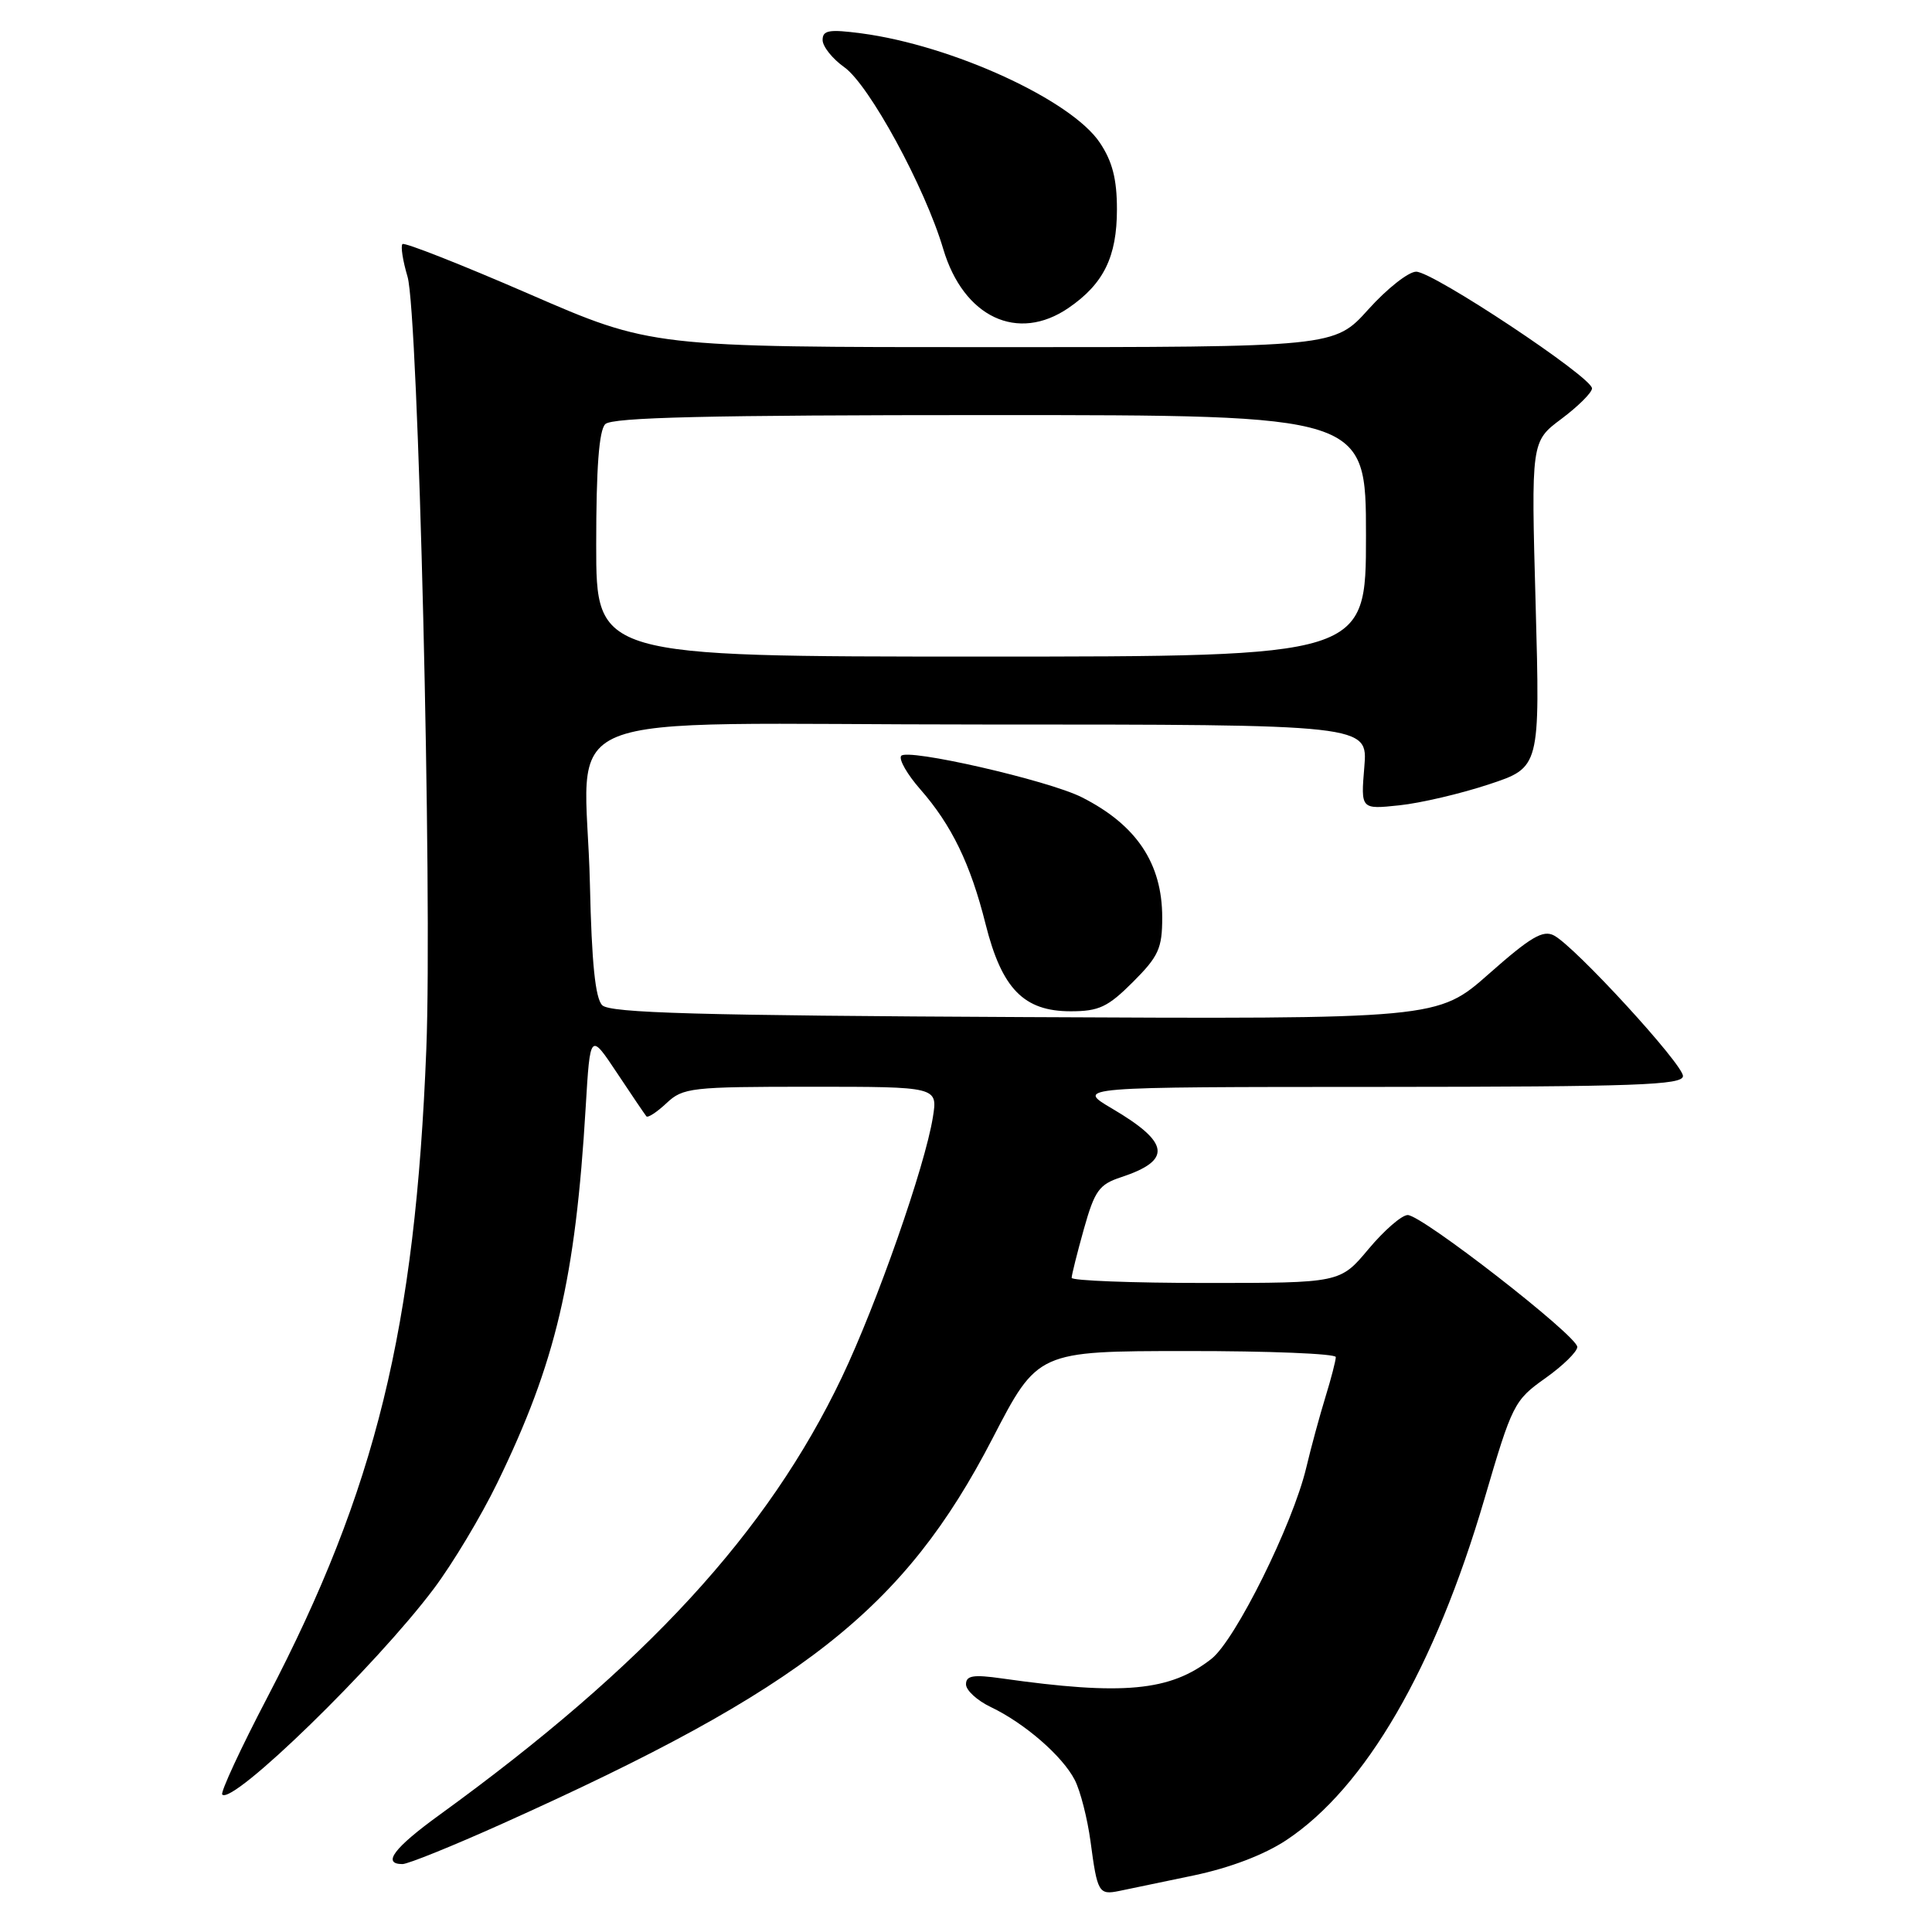 <?xml version="1.0" encoding="UTF-8" standalone="no"?>
<!DOCTYPE svg PUBLIC "-//W3C//DTD SVG 1.1//EN" "http://www.w3.org/Graphics/SVG/1.1/DTD/svg11.dtd" >
<svg xmlns="http://www.w3.org/2000/svg" xmlns:xlink="http://www.w3.org/1999/xlink" version="1.1" viewBox="0 0 256 256">
 <g >
 <path fill="currentColor"
d=" M 158.15 248.51 C 162.97 247.50 167.51 245.77 170.44 243.83 C 180.93 236.88 190.12 221.05 196.71 198.57 C 200.37 186.08 200.64 185.54 204.75 182.63 C 207.09 180.97 209.00 179.10 209.00 178.48 C 209.00 177.01 188.42 161.00 186.53 161.00 C 185.74 161.00 183.41 163.03 181.34 165.50 C 177.58 170.00 177.58 170.00 159.79 170.00 C 150.00 170.00 142.00 169.69 142.00 169.32 C 142.00 168.94 142.73 166.03 143.62 162.85 C 145.05 157.77 145.64 156.94 148.54 155.99 C 155.33 153.75 155.03 151.41 147.37 146.90 C 142.50 144.03 142.50 144.03 182.75 144.02 C 216.81 144.00 223.00 143.78 223.00 142.58 C 223.00 141.01 208.75 125.47 205.92 123.96 C 204.46 123.18 202.82 124.15 197.31 129.02 C 190.50 135.04 190.50 135.04 135.80 134.77 C 92.60 134.56 80.83 134.23 79.80 133.20 C 78.88 132.29 78.40 127.57 78.17 117.27 C 77.64 93.25 70.91 96.00 130.17 96.00 C 181.25 96.00 181.25 96.00 180.78 101.62 C 180.31 107.25 180.31 107.25 185.41 106.71 C 188.21 106.42 193.55 105.17 197.29 103.93 C 204.07 101.69 204.07 101.69 203.48 80.10 C 202.88 58.50 202.88 58.50 206.90 55.50 C 209.10 53.85 210.93 52.04 210.95 51.47 C 211.02 50.02 189.90 36.00 187.65 36.00 C 186.64 36.00 183.78 38.25 181.31 41.00 C 176.81 46.00 176.81 46.00 131.57 46.00 C 86.32 46.00 86.32 46.00 70.06 38.93 C 61.12 35.05 53.59 32.08 53.33 32.34 C 53.07 32.60 53.37 34.54 54.00 36.66 C 55.43 41.42 57.30 118.47 56.49 139.00 C 55.03 176.04 49.81 197.35 35.44 224.88 C 31.87 231.71 29.18 237.52 29.45 237.79 C 30.85 239.19 49.82 220.72 57.49 210.50 C 59.97 207.20 63.75 200.90 65.89 196.50 C 73.65 180.54 76.25 169.52 77.61 146.66 C 78.20 136.82 78.20 136.82 81.75 142.16 C 83.70 145.10 85.46 147.69 85.65 147.92 C 85.85 148.15 87.05 147.36 88.32 146.17 C 90.50 144.12 91.56 144.00 107.44 144.00 C 124.26 144.00 124.26 144.00 123.61 148.04 C 122.57 154.54 116.19 172.76 111.55 182.50 C 101.74 203.07 85.55 220.67 58.25 240.47 C 52.20 244.85 50.58 247.00 53.33 247.00 C 54.06 247.00 60.02 244.59 66.58 241.64 C 106.41 223.75 119.81 213.21 131.50 190.63 C 137.50 179.03 137.50 179.03 157.25 179.02 C 168.11 179.01 177.00 179.37 177.00 179.82 C 177.00 180.27 176.39 182.64 175.64 185.07 C 174.89 187.51 173.73 191.75 173.08 194.50 C 171.28 202.03 163.70 217.30 160.53 219.80 C 155.06 224.10 148.82 224.68 132.75 222.40 C 128.96 221.86 128.00 222.02 128.00 223.18 C 128.00 223.98 129.48 225.33 131.28 226.19 C 135.77 228.33 140.80 232.70 142.42 235.87 C 143.16 237.32 144.09 240.97 144.50 244.00 C 145.40 250.78 145.59 251.12 148.31 250.56 C 149.52 250.31 153.94 249.39 158.15 248.51 Z  M 150.12 130.12 C 153.52 126.72 154.00 125.66 154.00 121.57 C 154.00 114.40 150.59 109.30 143.34 105.64 C 138.89 103.39 120.06 99.09 119.40 100.17 C 119.09 100.66 120.23 102.63 121.92 104.56 C 126.09 109.31 128.60 114.48 130.60 122.47 C 132.75 131.02 135.66 134.00 141.86 134.00 C 145.61 134.00 146.79 133.45 150.12 130.12 Z  M 141.59 40.80 C 146.24 37.61 148.00 34.03 148.00 27.74 C 148.00 23.74 147.40 21.39 145.73 18.90 C 141.94 13.24 126.19 6.02 114.14 4.42 C 109.86 3.86 109.00 4.00 109.00 5.30 C 109.00 6.16 110.30 7.79 111.88 8.91 C 115.18 11.26 122.56 24.81 124.98 32.98 C 127.67 42.04 134.85 45.42 141.59 40.80 Z  M 79.00 72.20 C 79.00 62.02 79.37 57.03 80.20 56.20 C 81.10 55.30 93.80 55.00 131.20 55.00 C 181.00 55.00 181.00 55.00 181.00 71.00 C 181.00 87.00 181.00 87.00 130.00 87.00 C 79.00 87.00 79.00 87.00 79.00 72.20 Z "/>
</g>
</svg>